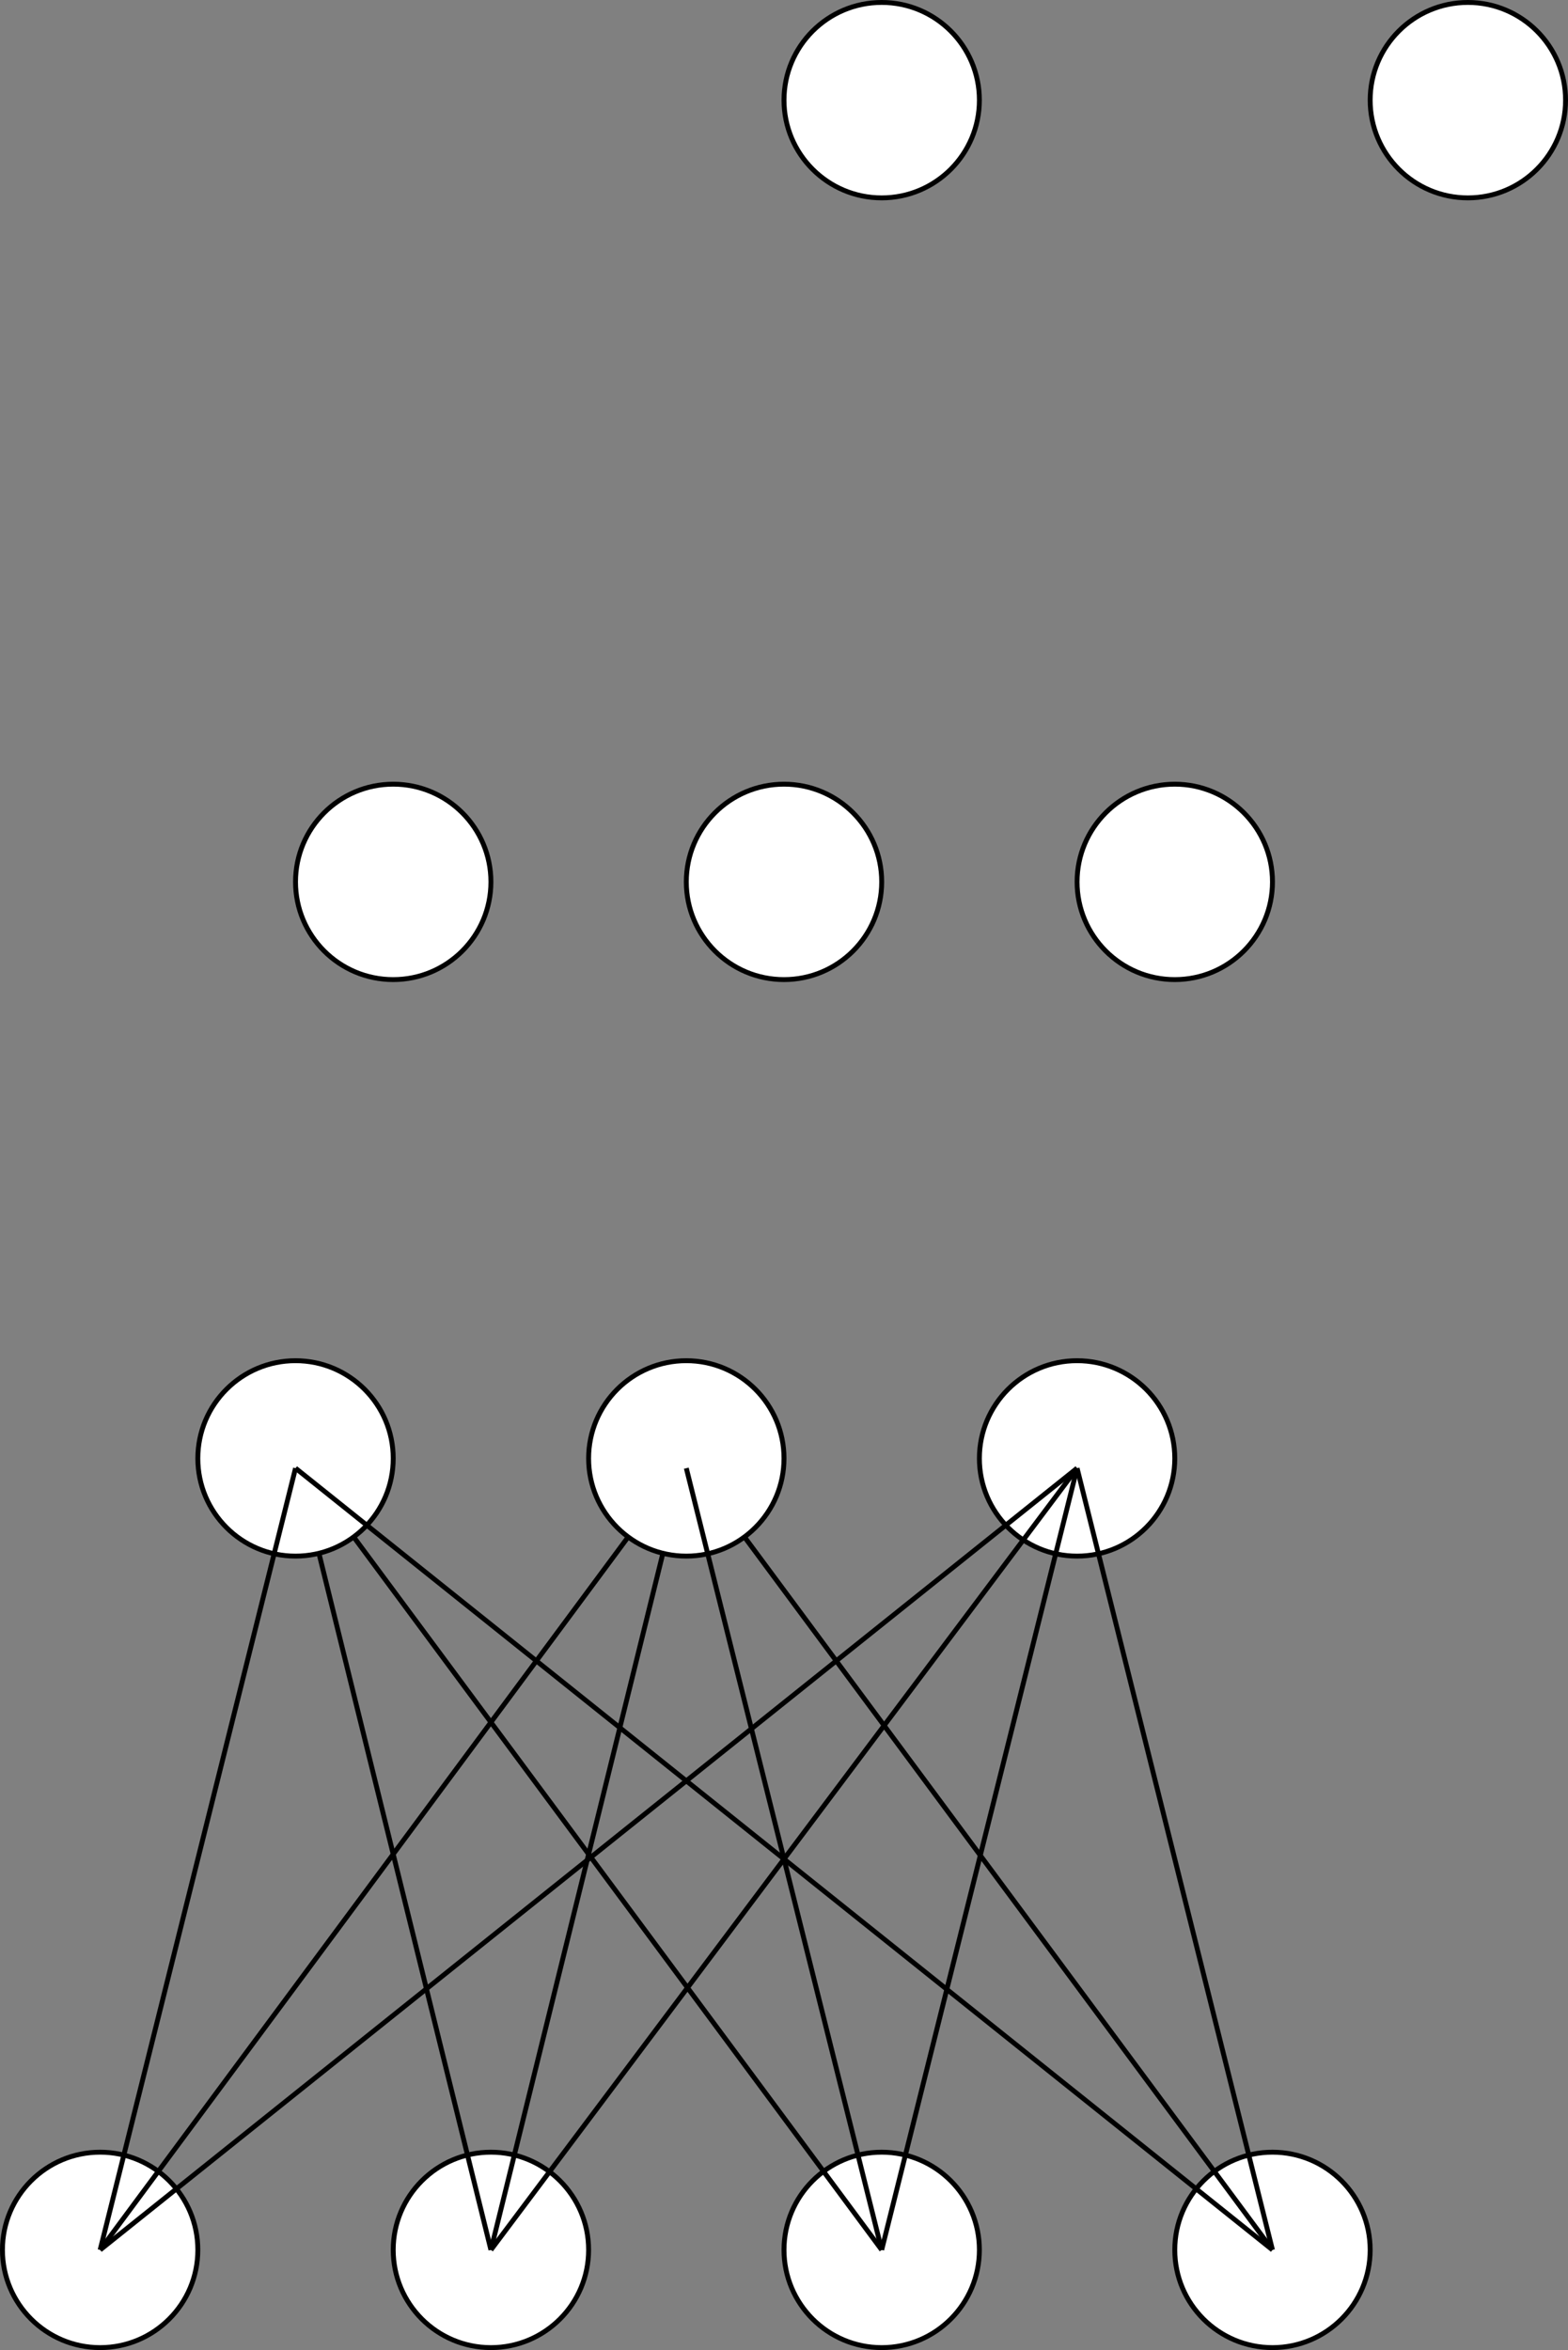 <?xml version="1.0" encoding="UTF-8"?>
<!DOCTYPE svg PUBLIC "-//W3C//DTD SVG 1.1//EN" "http://www.w3.org/Graphics/SVG/1.1/DTD/svg11.dtd">
<svg xmlns="http://www.w3.org/2000/svg" xmlns:xlink="http://www.w3.org/1999/xlink" version="1.1" width="321px" height="481px" viewBox="-0.5 -0.5 321 481" content="&lt;mxfile host=&quot;app.diagrams.net&quot; modified=&quot;2021-03-10T06:24:48.820Z&quot; agent=&quot;5.0 (X11; Linux x86_64) AppleWebKit/537.36 (KHTML, like Gecko) Chrome/89.0.439.82 Safari/537.36&quot; etag=&quot;q1oVXGCBDMLGcCLWafpu&quot; version=&quot;14.4.6&quot; type=&quot;github&quot;&gt;&lt;diagram id=&quot;R4A51FsJIPEPxxZOtgQd&quot; name=&quot;Page-1&quot;&gt;7ZpZj9sgEIB/TR63MvjMY5LdHlJbbRupx76hmMRItkkJOdxfX1LwRXZb764biLcvkWfAA3zD4GGUkTvLDm8YWicfaIzTEXTiw8i9HkE4Bq74PSoKqYiAIxUrRmKpArViTn5ipSy7bUmMN62OnNKUk3VbuaB5jhe8pUOM0X2725Km7VHXaIVPFPMFSk+1X0nME6UFwbhueIvJKlFDRzCUDRkqO6uVbBIU031D5d6M3BmjlMun7DDD6ZFdyUW+9/qB1mpiDOe8ywtX7798nOzGjHjTT8t3xecfd5O7Kyit7FC6VQtWk+VFSUBYEbCFMN0nhOP5Gi2OLXvhbqFLeJYKCYhHtFlLDyzJAYtBp8o2ZhwfHpw0qFCILYRphjkrRBf1QqTgqd0TljD3tS88pUoaXih1SHl/VRmuAYkHxegRvFzLeYHAMmCe5cCqldsCzLccmMbL9yOzvALLeQFoGbDQcmDQsQxYZDkw7cj3PMMn2NhyXsCzDFiZ61pLDELbiAHLiel5WJXIGiNme+aqp/rmidkKzJZMFYZdzq08nhyv4ULKaY7bWMRKWfFNCM4rvxS/S7GSr498nEoqmtItZkSsBTOllKPj+ORKrzGFDkdshfnf0vBT9g3W/j2sSx3DKeJk157GfQ5QI9xSIibYSIFaoRDqLtzQLVtg9RJsXPk1O2HbTjDW7EgKJ3Z+74Zq0c/ZIF1i6E8bpEeHBiYdCpyePAp80y6Fw4350OgW0UtdT90i0DW9RbqkGn1EvbHjWS+yPdlVem0gOrerupTnLjSazR74w4nmLgXJi47mwQRzl1LoS8i2ejufXWA6+LoUa1+ES4dyI+pSTD6TQ41ecQd0I+pS777kD2RvrjL+hSzH+x99g0lPo3OVmC4+mQn+VfAJsf4Xk+xe/xXMvfkF&lt;/diagram&gt;&lt;/mxfile&gt;" resource="https://app.diagrams.net/#Hmikee-AI%2FUdacity%2Fmaster%2FMiKee.svg"><rect x="-0.5" y="-0.5" width="321" height="481" fill="#808080" stroke="none"/><defs/><g><ellipse cx="100" cy="460" rx="20" ry="20" fill="#ffffff" stroke="#000000" pointer-events="all"/><ellipse cx="180" cy="460" rx="20" ry="20" fill="#ffffff" stroke="#000000" pointer-events="all"/><ellipse cx="260" cy="460" rx="20" ry="20" fill="#ffffff" stroke="#000000" pointer-events="all"/><ellipse cx="60" cy="298" rx="20" ry="20" fill="#ffffff" stroke="#000000" pointer-events="all"/><ellipse cx="140" cy="298" rx="20" ry="20" fill="#ffffff" stroke="#000000" pointer-events="all"/><ellipse cx="220" cy="298" rx="20" ry="20" fill="#ffffff" stroke="#000000" pointer-events="all"/><ellipse cx="80" cy="180" rx="20" ry="20" fill="#ffffff" stroke="#000000" pointer-events="all"/><ellipse cx="160" cy="180" rx="20" ry="20" fill="#ffffff" stroke="#000000" pointer-events="all"/><ellipse cx="240" cy="180" rx="20" ry="20" fill="#ffffff" stroke="#000000" pointer-events="all"/><ellipse cx="180" cy="20" rx="20" ry="20" fill="#ffffff" stroke="#000000" pointer-events="all"/><ellipse cx="300" cy="20" rx="20" ry="20" fill="#ffffff" stroke="#000000" pointer-events="all"/><ellipse cx="20" cy="460" rx="20" ry="20" fill="#ffffff" stroke="#000000" pointer-events="all"/><path d="M 20 460 L 60 300" fill="none" stroke="#000000" stroke-miterlimit="10" pointer-events="stroke"/><path d="M 100 460 L 135.21 317.42" fill="none" stroke="#000000" stroke-miterlimit="10" pointer-events="stroke"/><path d="M 180 460 L 220 300" fill="none" stroke="#000000" stroke-miterlimit="10" pointer-events="stroke"/><path d="M 260 460 L 220 300" fill="none" stroke="#000000" stroke-miterlimit="10" pointer-events="stroke"/><path d="M 180 460 L 140 300" fill="none" stroke="#000000" stroke-miterlimit="10" pointer-events="stroke"/><path d="M 20 460 L 220 300" fill="none" stroke="#000000" stroke-miterlimit="10" pointer-events="stroke"/><path d="M 260 460 L 151.9 314.07" fill="none" stroke="#000000" stroke-miterlimit="10" pointer-events="stroke"/><path d="M 20 460 L 128.1 314.07" fill="none" stroke="#000000" stroke-miterlimit="10" pointer-events="stroke"/><path d="M 100 460 L 64.79 317.42" fill="none" stroke="#000000" stroke-miterlimit="10" pointer-events="stroke"/><path d="M 100 460 L 220 300" fill="none" stroke="#000000" stroke-miterlimit="10" pointer-events="stroke"/><path d="M 180 460 L 71.9 314.07" fill="none" stroke="#000000" stroke-miterlimit="10" pointer-events="stroke"/><path d="M 260 460 L 60 300" fill="none" stroke="#000000" stroke-miterlimit="10" pointer-events="stroke"/></g></svg>